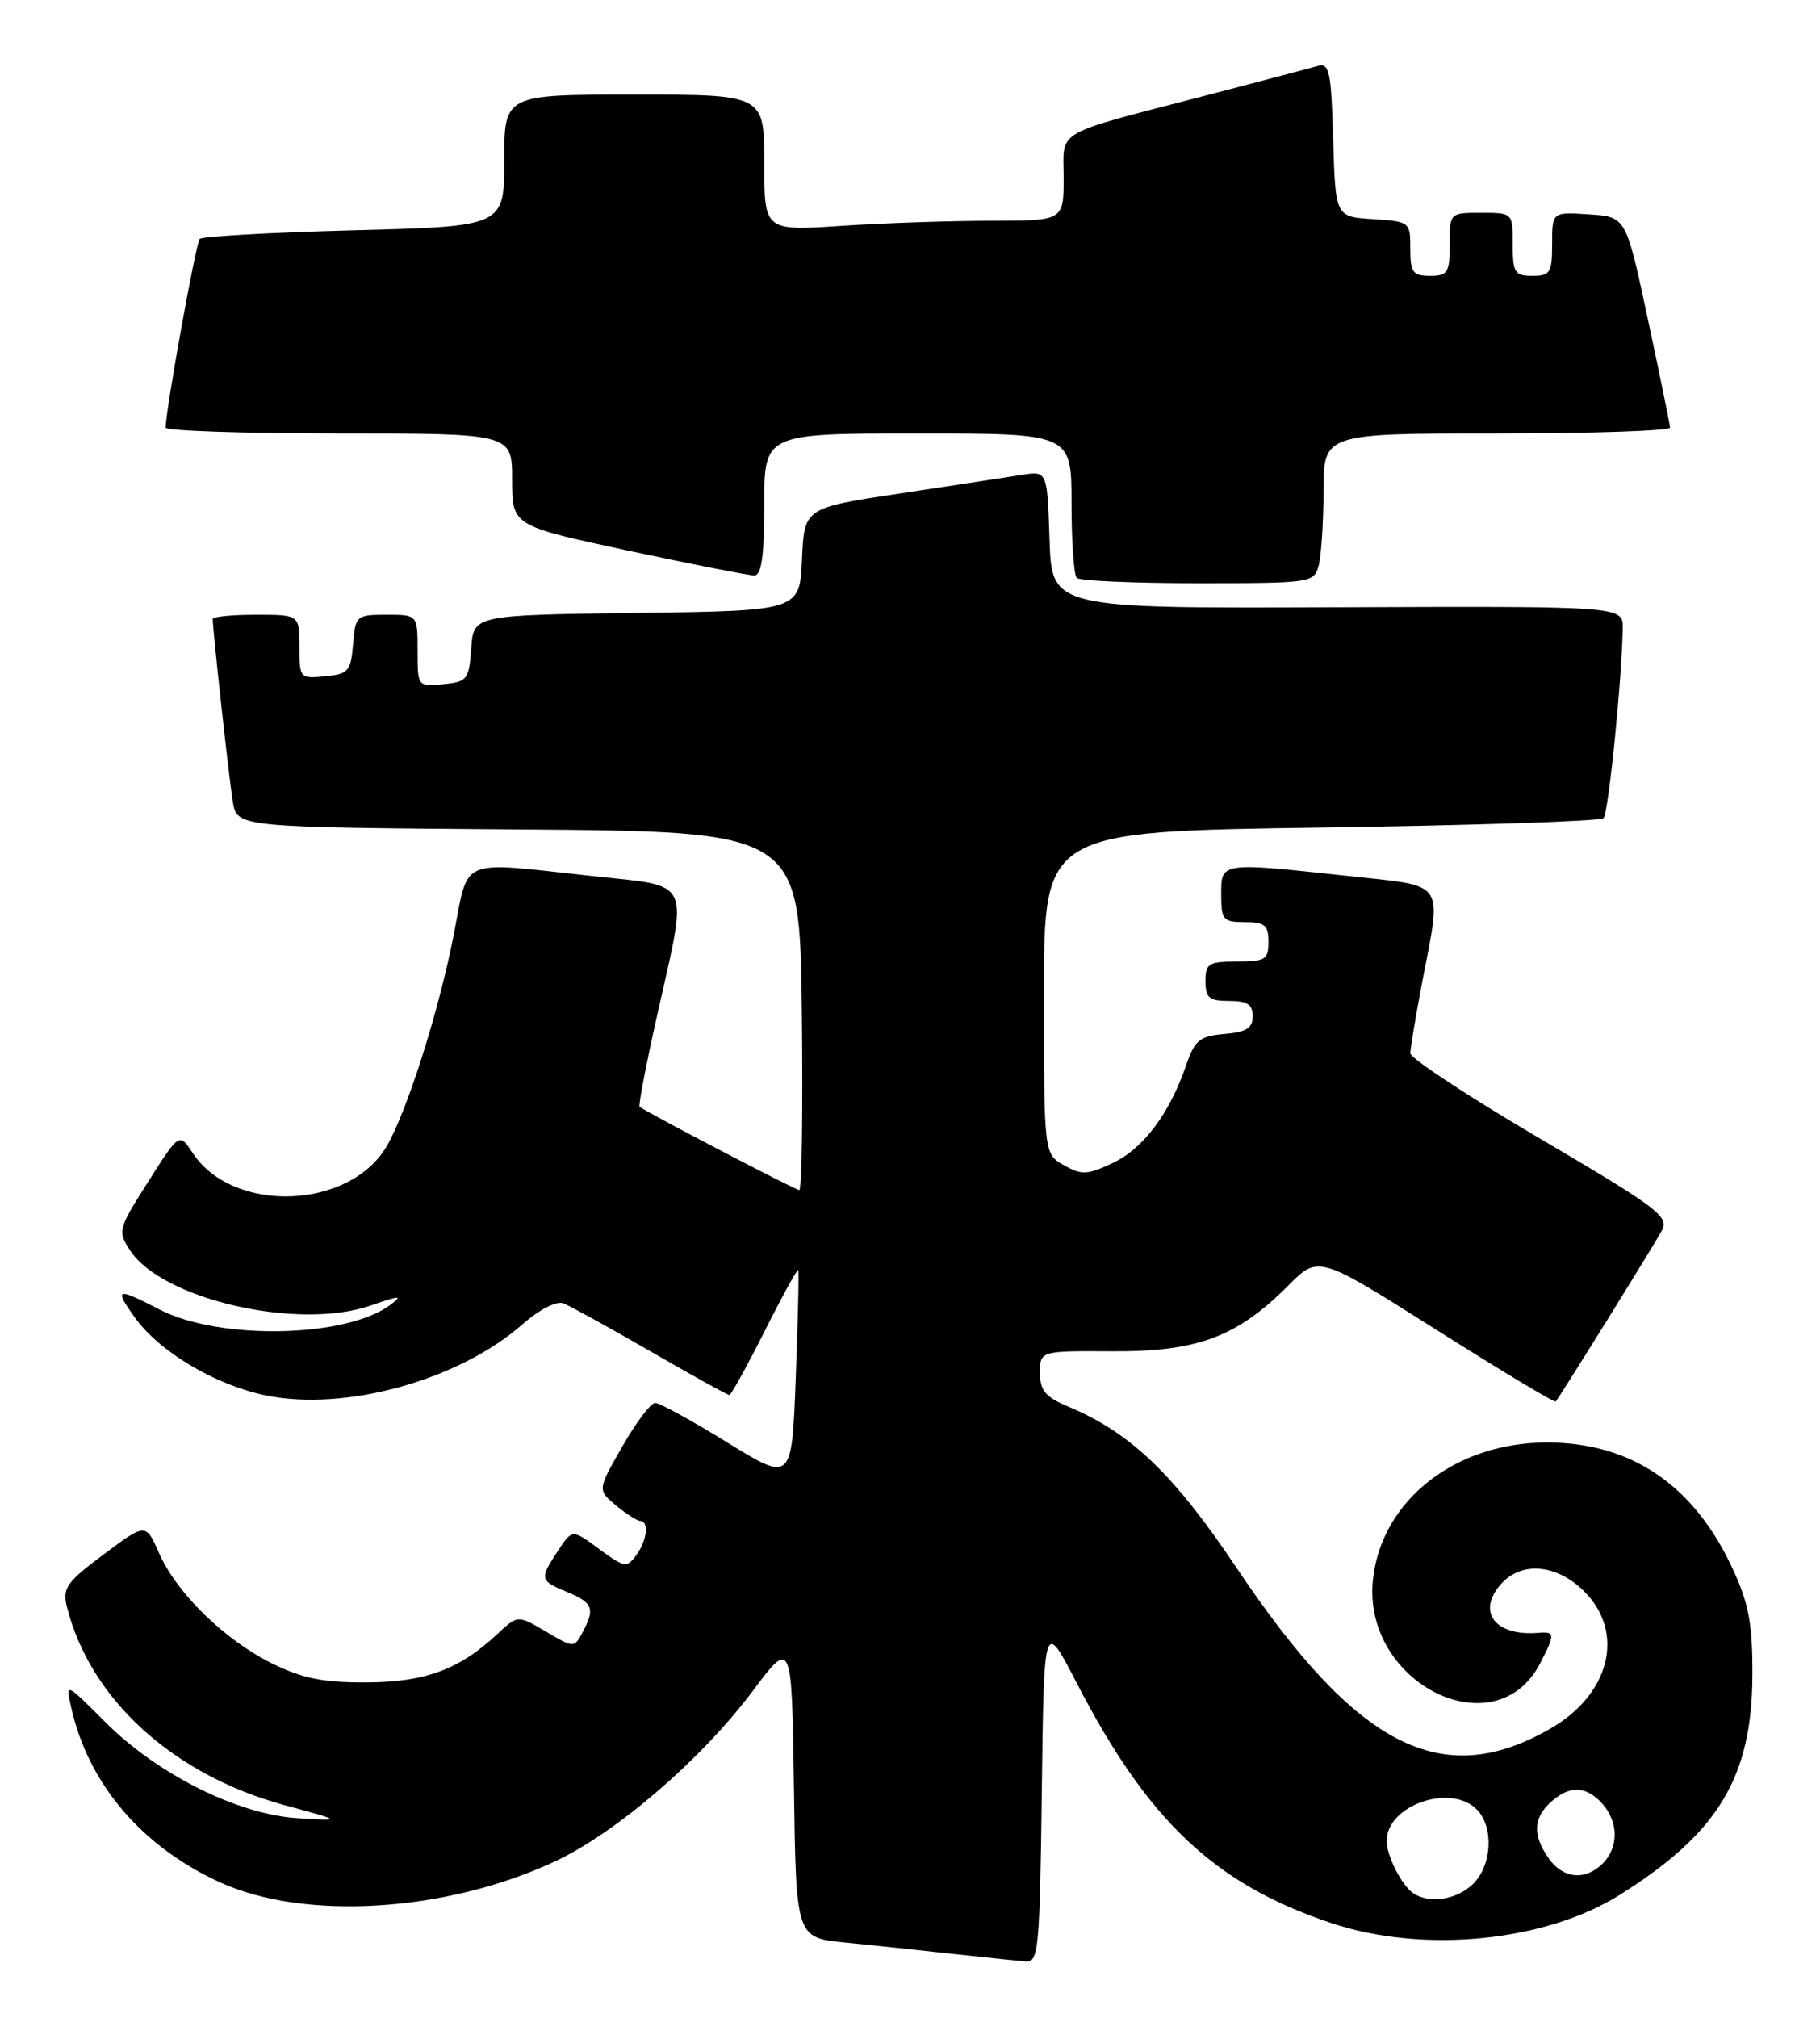 <?xml version="1.0" encoding="UTF-8" standalone="no"?>
<!DOCTYPE svg PUBLIC "-//W3C//DTD SVG 1.1//EN" "http://www.w3.org/Graphics/SVG/1.1/DTD/svg11.dtd" >
<svg xmlns="http://www.w3.org/2000/svg" xmlns:xlink="http://www.w3.org/1999/xlink" version="1.1" viewBox="0 0 231 256">
 <g >
 <path fill="currentColor"
d=" M 132.23 227.25 C 132.50 205.50 132.50 205.50 136.64 213.50 C 145.71 231.06 154.16 239.03 168.91 243.98 C 180.61 247.90 196.11 246.39 205.65 240.38 C 218.12 232.54 222.38 225.46 222.42 212.50 C 222.44 205.99 221.97 203.47 219.89 198.99 C 215.00 188.45 207.09 183.06 196.45 183.02 C 184.78 182.98 175.40 190.29 174.27 200.32 C 172.78 213.49 189.78 222.06 195.49 211.02 C 197.40 207.32 197.38 206.99 195.25 207.17 C 189.73 207.63 187.36 204.47 190.56 200.93 C 193.17 198.05 197.63 198.48 201.08 201.92 C 206.30 207.15 204.35 215.00 196.74 219.35 C 182.97 227.23 172.21 221.70 156.95 198.93 C 148.98 187.03 143.50 181.78 135.61 178.48 C 132.69 177.26 132.00 176.44 132.00 174.19 C 132.00 171.40 132.00 171.40 141.25 171.45 C 151.98 171.51 157.05 169.61 163.50 163.12 C 167.34 159.26 167.34 159.26 182.27 168.70 C 190.48 173.89 197.31 178.00 197.46 177.82 C 198.06 177.09 209.99 157.89 210.94 156.11 C 211.88 154.36 210.39 153.24 195.49 144.48 C 186.42 139.15 179.00 134.27 179.00 133.64 C 179.00 133.01 179.68 128.97 180.50 124.66 C 183.01 111.55 183.67 112.51 171.25 111.16 C 154.83 109.38 155.00 109.36 155.00 113.50 C 155.00 116.72 155.24 117.00 158.00 117.00 C 160.53 117.00 161.00 117.39 161.00 119.50 C 161.00 121.75 160.60 122.00 157.00 122.00 C 153.40 122.00 153.00 122.25 153.00 124.50 C 153.00 126.61 153.47 127.00 156.00 127.00 C 158.30 127.00 159.00 127.45 159.00 128.94 C 159.00 130.44 158.19 130.95 155.40 131.19 C 152.27 131.46 151.64 131.97 150.56 135.12 C 148.47 141.25 145.13 145.71 141.28 147.54 C 138.02 149.08 137.30 149.12 135.05 147.85 C 132.50 146.42 132.50 146.42 132.50 125.96 C 132.50 105.50 132.50 105.50 167.67 105.00 C 187.01 104.72 203.14 104.19 203.52 103.81 C 204.15 103.19 205.85 86.30 205.96 79.71 C 206.00 76.91 206.00 76.91 169.75 77.05 C 133.50 77.20 133.50 77.20 133.21 68.47 C 132.92 59.75 132.92 59.75 129.71 60.25 C 127.94 60.53 121.01 61.59 114.29 62.60 C 102.08 64.44 102.08 64.44 101.79 70.97 C 101.50 77.50 101.50 77.50 80.81 77.77 C 60.11 78.04 60.11 78.04 59.81 82.27 C 59.52 86.24 59.30 86.52 56.25 86.81 C 53.01 87.13 53.00 87.11 53.00 82.56 C 53.00 78.00 53.00 78.00 49.06 78.00 C 45.23 78.00 45.11 78.10 44.81 81.75 C 44.53 85.17 44.22 85.53 41.25 85.81 C 38.07 86.12 38.00 86.05 38.00 82.06 C 38.00 78.00 38.00 78.00 32.50 78.00 C 29.48 78.00 27.00 78.24 27.00 78.54 C 27.00 79.95 29.08 98.89 29.55 101.74 C 30.09 104.97 30.09 104.97 65.79 105.24 C 101.50 105.50 101.50 105.50 101.77 128.25 C 101.92 140.76 101.77 151.00 101.45 151.00 C 100.98 151.00 82.31 141.26 81.18 140.43 C 81.00 140.30 82.01 135.03 83.43 128.72 C 87.35 111.22 87.97 112.54 75.25 111.16 C 57.93 109.29 59.55 108.59 57.56 118.75 C 55.69 128.28 51.71 140.84 49.13 145.35 C 44.46 153.50 29.55 154.06 24.44 146.27 C 22.76 143.71 22.76 143.71 18.81 149.93 C 14.98 155.95 14.91 156.22 16.52 158.66 C 20.58 164.87 37.82 168.82 47.00 165.66 C 50.79 164.35 51.19 164.33 49.53 165.57 C 43.94 169.74 27.88 170.07 20.29 166.17 C 14.76 163.32 14.45 163.42 17.08 167.12 C 20.19 171.48 27.27 175.71 33.71 177.04 C 43.75 179.13 58.23 175.13 66.30 168.04 C 68.45 166.15 70.63 165.03 71.50 165.36 C 72.32 165.68 77.30 168.42 82.58 171.47 C 87.85 174.51 92.34 177.00 92.57 177.00 C 92.79 177.00 94.81 173.35 97.05 168.90 C 99.29 164.44 101.21 160.95 101.31 161.15 C 101.42 161.34 101.28 167.48 101.00 174.78 C 100.50 188.06 100.50 188.06 92.33 183.03 C 87.84 180.26 83.71 178.00 83.16 178.00 C 82.60 178.00 80.73 180.48 78.99 183.52 C 75.83 189.04 75.83 189.04 78.16 190.99 C 79.45 192.06 80.84 192.95 81.25 192.97 C 82.42 193.02 82.13 195.43 80.74 197.34 C 79.57 198.95 79.24 198.89 76.05 196.54 C 72.63 194.01 72.63 194.01 70.82 196.76 C 68.45 200.36 68.49 200.55 72.00 202.00 C 75.27 203.35 75.55 204.10 73.93 207.13 C 72.87 209.11 72.85 209.11 69.29 207.01 C 65.71 204.90 65.71 204.90 63.11 207.34 C 58.30 211.83 53.97 213.43 46.50 213.46 C 41.06 213.49 38.40 212.96 34.58 211.08 C 28.54 208.11 22.42 202.14 20.18 197.04 C 18.50 193.23 18.50 193.23 13.17 197.21 C 8.45 200.73 7.91 201.50 8.49 203.85 C 11.41 215.57 21.95 225.18 36.10 229.03 C 43.50 231.04 43.50 231.04 37.82 230.69 C 30.22 230.23 20.02 225.15 13.40 218.53 C 8.31 213.44 8.31 213.44 9.04 216.66 C 11.22 226.34 17.96 234.26 27.88 238.81 C 38.64 243.74 56.67 242.62 70.47 236.16 C 78.24 232.52 89.03 223.23 95.50 214.60 C 100.50 207.93 100.50 207.93 100.77 226.89 C 101.04 245.85 101.04 245.85 107.27 246.47 C 110.70 246.81 116.88 247.46 121.00 247.92 C 125.12 248.37 129.28 248.80 130.23 248.87 C 131.81 248.99 131.98 247.16 132.23 227.25 Z  M 167.37 71.75 C 167.70 70.51 167.98 66.24 167.99 62.25 C 168.00 55.00 168.00 55.00 190.00 55.00 C 202.10 55.00 211.98 54.66 211.97 54.25 C 211.95 53.84 210.68 47.65 209.15 40.50 C 206.38 27.50 206.38 27.50 201.69 27.20 C 197.00 26.89 197.00 26.89 197.00 30.95 C 197.00 34.60 196.76 35.00 194.50 35.00 C 192.25 35.00 192.00 34.60 192.00 31.00 C 192.00 27.00 192.00 27.00 188.00 27.00 C 184.00 27.00 184.00 27.00 184.00 31.00 C 184.00 34.60 183.75 35.00 181.50 35.00 C 179.32 35.00 179.00 34.56 179.00 31.55 C 179.00 28.15 178.94 28.11 174.25 27.80 C 169.50 27.50 169.50 27.50 169.21 17.69 C 168.96 8.99 168.73 7.94 167.21 8.38 C 166.27 8.65 160.10 10.28 153.50 12.00 C 133.36 17.24 135.00 16.30 135.00 22.58 C 135.00 28.00 135.00 28.00 125.75 28.01 C 120.66 28.01 112.11 28.30 106.75 28.66 C 97.00 29.30 97.00 29.30 97.00 20.65 C 97.00 12.00 97.00 12.00 80.50 12.00 C 64.00 12.00 64.00 12.00 64.00 20.36 C 64.00 28.72 64.00 28.72 44.97 29.22 C 34.51 29.49 25.68 29.99 25.35 30.31 C 24.87 30.80 21.10 51.62 21.02 54.25 C 21.01 54.66 30.90 55.00 43.00 55.00 C 65.00 55.00 65.00 55.00 65.00 60.85 C 65.00 66.71 65.00 66.71 79.75 69.87 C 87.86 71.60 95.06 73.02 95.75 73.01 C 96.66 73.00 97.00 70.53 97.00 64.00 C 97.00 55.00 97.00 55.00 116.50 55.00 C 136.00 55.00 136.00 55.00 136.00 63.83 C 136.00 68.69 136.30 72.97 136.67 73.33 C 137.03 73.70 143.96 74.00 152.05 74.00 C 166.47 74.00 166.78 73.95 167.37 71.75 Z  M 179.40 240.23 C 177.91 239.24 176.00 235.49 176.00 233.57 C 176.00 229.06 184.09 226.23 187.43 229.57 C 189.61 231.76 189.39 236.61 187.00 239.00 C 184.98 241.02 181.43 241.59 179.40 240.23 Z  M 196.56 235.78 C 194.51 232.85 194.59 230.68 196.83 228.65 C 199.21 226.50 201.29 226.56 203.35 228.83 C 205.43 231.13 205.47 234.39 203.43 236.43 C 201.21 238.65 198.38 238.38 196.56 235.78 Z "/>
</g>
</svg>